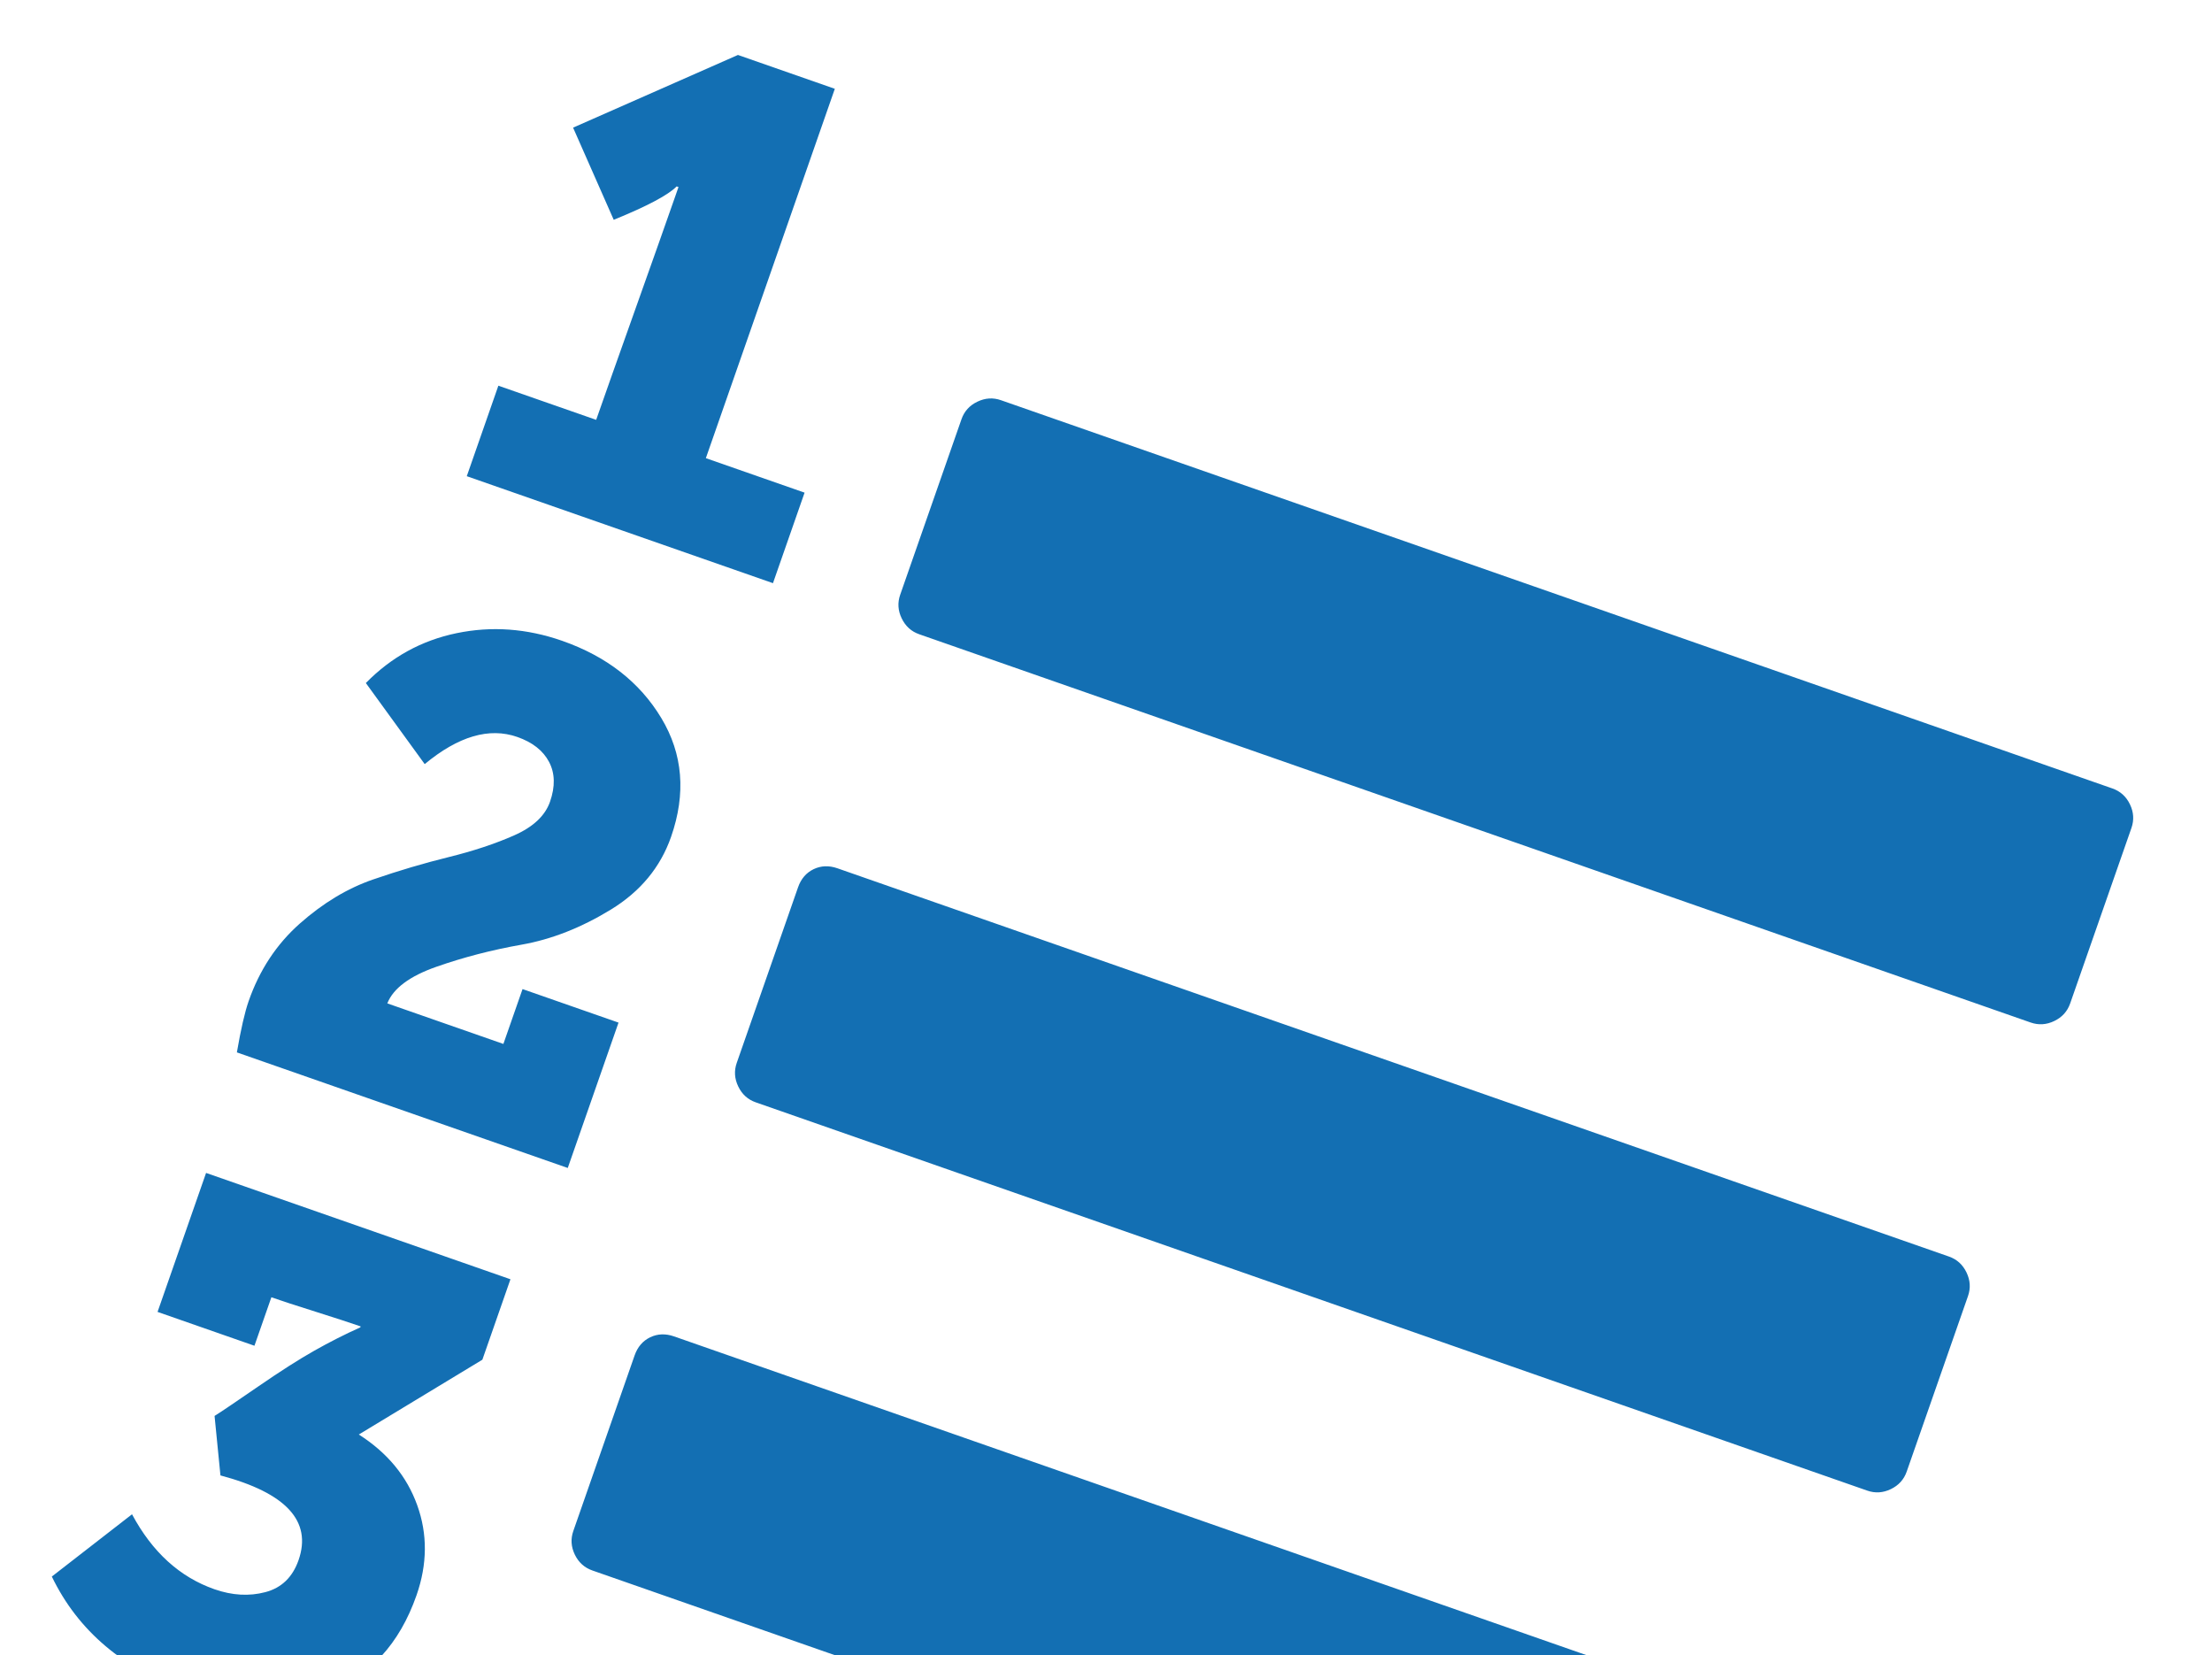 <svg width="135" height="101" viewBox="0 0 135 101" fill="none" xmlns="http://www.w3.org/2000/svg">
<g filter="url(#filter0_d)">
<path d="M25.422 93.332C24.383 96.307 22.551 98.296 19.927 99.299C17.303 100.302 14.485 100.278 11.472 99.226C7.53 97.849 4.76 95.505 3.163 92.193L8.057 88.394C9.295 90.704 10.974 92.23 13.094 92.97C14.172 93.346 15.205 93.405 16.193 93.145C17.181 92.885 17.857 92.234 18.221 91.193C19.052 88.813 17.463 87.089 13.454 86.023L13.095 82.393C13.522 82.125 14.409 81.527 15.755 80.599C17.101 79.672 18.242 78.944 19.178 78.415C20.114 77.886 21.052 77.411 21.992 76.988L22.012 76.932C21.417 76.725 20.508 76.428 19.287 76.043C18.065 75.658 17.157 75.362 16.562 75.154L15.529 78.111L9.616 76.046L12.577 67.566L31.153 74.054L29.439 78.963L21.899 83.527C23.64 84.636 24.828 86.073 25.463 87.839C26.098 89.604 26.084 91.436 25.422 93.332ZM37.749 58.394L34.651 67.264L14.457 60.212C14.702 58.795 14.941 57.752 15.175 57.083C15.837 55.186 16.878 53.609 18.297 52.352C19.717 51.096 21.209 50.198 22.774 49.66C24.339 49.121 25.875 48.667 27.381 48.296C28.887 47.925 30.221 47.483 31.38 46.97C32.54 46.457 33.269 45.773 33.568 44.917C33.892 43.988 33.873 43.178 33.509 42.487C33.145 41.797 32.498 41.289 31.569 40.965C29.858 40.367 27.975 40.92 25.92 42.622L22.328 37.675C23.883 36.09 25.729 35.076 27.865 34.633C30.002 34.19 32.149 34.345 34.306 35.098C37.02 36.047 39.038 37.617 40.359 39.81C41.679 42.002 41.878 44.419 40.956 47.06C40.307 48.919 39.08 50.4 37.277 51.501C35.474 52.603 33.66 53.316 31.837 53.638C30.013 53.961 28.281 54.41 26.641 54.985C25.001 55.559 24 56.305 23.638 57.222L30.722 59.696L31.891 56.349L37.749 58.394ZM110.134 103.64L106.394 114.35C106.225 114.834 105.902 115.19 105.425 115.42C104.949 115.65 104.469 115.681 103.985 115.512L36.151 91.822C35.668 91.653 35.311 91.33 35.081 90.854C34.851 90.377 34.821 89.897 34.99 89.413L38.73 78.703C38.912 78.182 39.229 77.813 39.68 77.595C40.132 77.377 40.618 77.359 41.139 77.541L108.972 101.231C109.456 101.4 109.813 101.723 110.043 102.199C110.272 102.676 110.303 103.156 110.134 103.64ZM49.104 26.059L47.175 31.582L28.488 25.055L30.416 19.533L36.385 21.617C36.918 20.092 37.716 17.836 38.78 14.849C39.844 11.862 40.642 9.606 41.175 8.081L41.409 7.412L41.297 7.373C40.779 7.901 39.498 8.58 37.456 9.411L34.976 3.788L45.037 -0.647L50.95 1.418L43.079 23.955L49.104 26.059ZM120.109 75.078L116.368 85.788C116.199 86.272 115.877 86.629 115.4 86.859C114.923 87.088 114.443 87.119 113.96 86.95L46.126 63.26C45.643 63.092 45.286 62.769 45.056 62.292C44.826 61.815 44.795 61.335 44.964 60.852L48.705 50.141C48.887 49.62 49.203 49.251 49.655 49.033C50.107 48.816 50.593 48.798 51.113 48.98L118.947 72.669C119.431 72.838 119.787 73.161 120.017 73.638C120.247 74.114 120.278 74.594 120.109 75.078ZM130.084 46.516L126.343 57.227C126.174 57.71 125.851 58.067 125.375 58.297C124.898 58.527 124.418 58.557 123.934 58.389L56.101 34.699C55.617 34.53 55.261 34.207 55.031 33.73C54.801 33.254 54.77 32.774 54.939 32.29L58.68 21.58C58.848 21.096 59.171 20.739 59.648 20.51C60.125 20.28 60.605 20.249 61.088 20.418L128.922 44.108C129.405 44.277 129.762 44.599 129.992 45.076C130.222 45.553 130.252 46.033 130.084 46.516Z" fill="#136FB3"/>
</g>
<defs>
<filter id="filter0_d" x="-0.837" y="-0.647" width="135.028" height="124.266" filterUnits="userSpaceOnUse" color-interpolation-filters="sRGB">
<feFlood flood-opacity="0" result="BackgroundImageFix"/>
<feColorMatrix in="SourceAlpha" type="matrix" values="0 0 0 0 0 0 0 0 0 0 0 0 0 0 0 0 0 0 127 0" result="hardAlpha"/>
<feOffset dy="4"/>
<feGaussianBlur stdDeviation="2"/>
<feComposite in2="hardAlpha" operator="out"/>
<feColorMatrix type="matrix" values="0 0 0 0 0 0 0 0 0 0 0 0 0 0 0 0 0 0 0.25 0"/>
<feBlend mode="normal" in2="BackgroundImageFix" result="effect1_dropShadow"/>
<feBlend mode="normal" in="SourceGraphic" in2="effect1_dropShadow" result="shape"/>
</filter>
</defs>
</svg>

